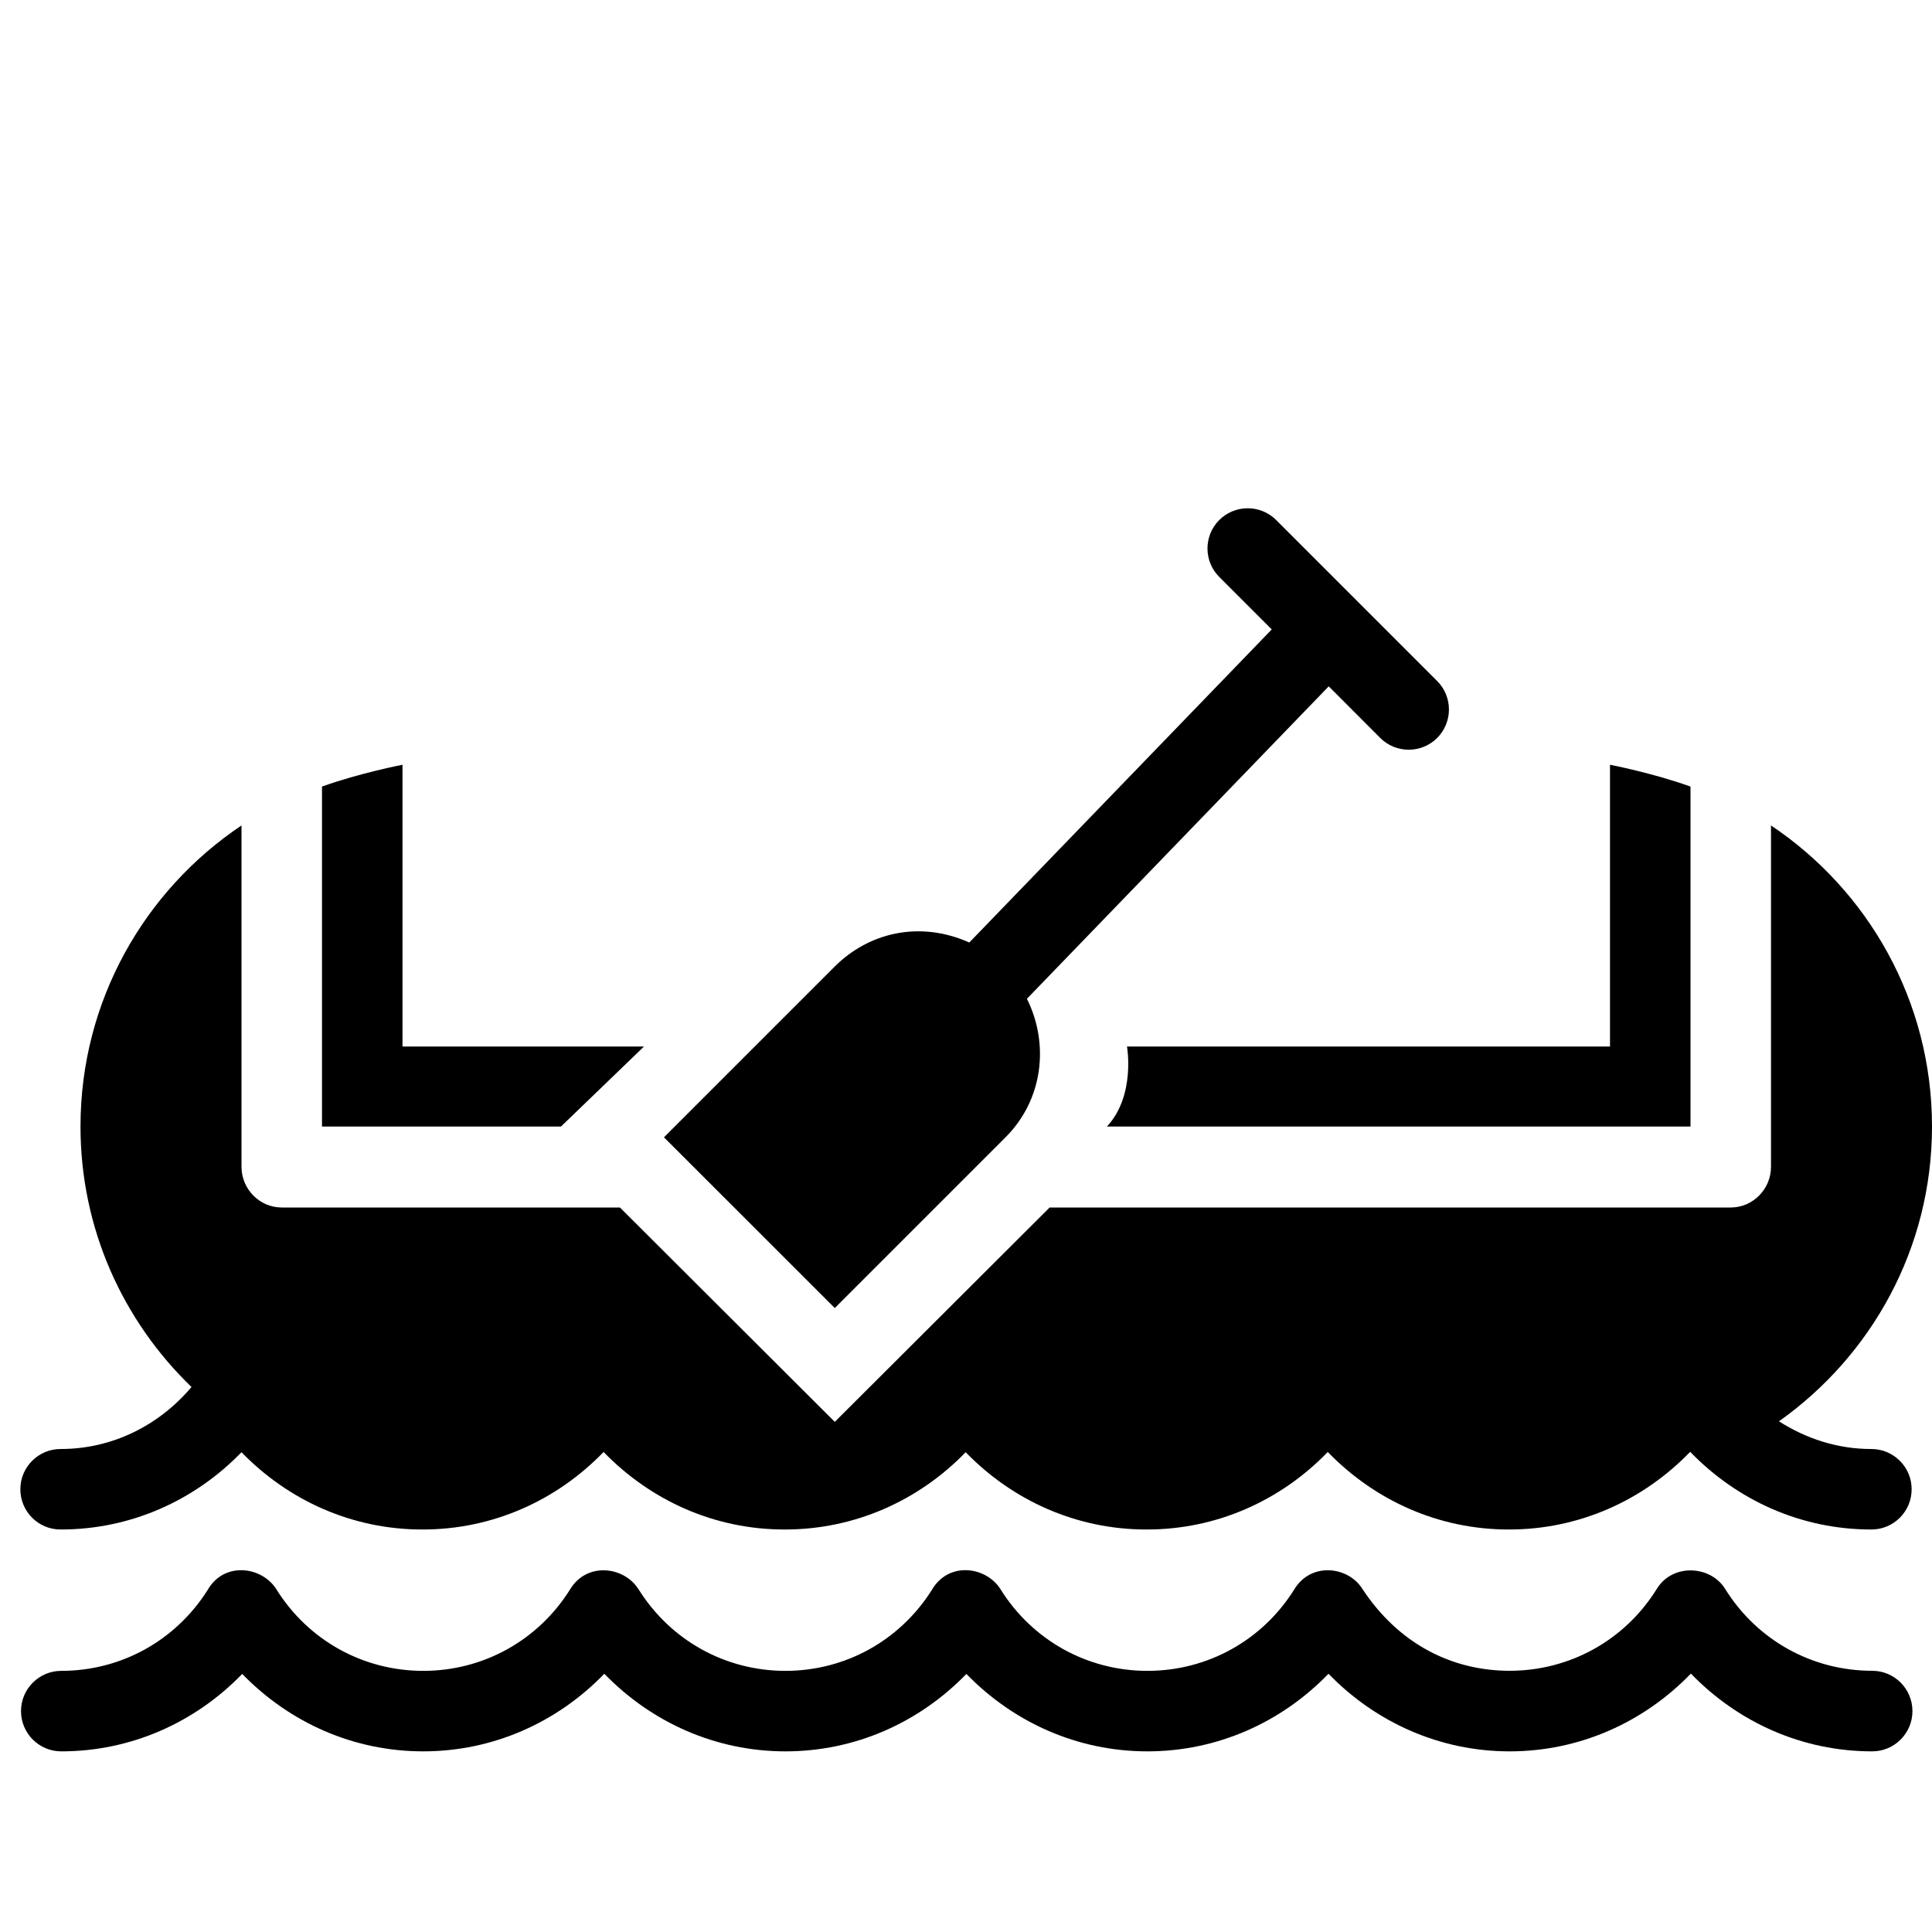 <?xml version="1.0" encoding="utf-8"?>
<!-- Generator: Adobe Illustrator 19.2.0, SVG Export Plug-In . SVG Version: 6.00 Build 0)  -->
<svg version="1.1" xmlns="http://www.w3.org/2000/svg" xmlns:xlink="http://www.w3.org/1999/xlink" x="0px" y="0px" width="24px"
	 height="24px" viewBox="0 0 24 24" enable-background="new 0 0 24 24" xml:space="preserve">
<g id="Filled_Icons">
	<g>
		<path d="M23.257,20.755c-0.748,0-1.432-0.381-1.828-1.019c-0.182-0.292-0.656-0.317-0.849,0.004
			c-0.396,0.636-1.08,1.015-1.827,1.015c-0.707,0-1.377-0.326-1.834-1.025c-0.18-0.275-0.636-0.326-0.841,0.014
			c-0.396,0.634-1.078,1.012-1.824,1.012c-0.748,0-1.431-0.38-1.827-1.017c-0.178-0.28-0.646-0.348-0.854,0.016
			c-0.398,0.627-1.074,1.001-1.816,1.001c-0.748,0-1.432-0.381-1.828-1.019c-0.002-0.003-0.004-0.004-0.006-0.007
			c-0.18-0.272-0.636-0.327-0.841,0.014c-0.397,0.634-1.078,1.012-1.824,1.012c-0.748,0-1.431-0.38-1.827-1.017
			c-0.18-0.281-0.649-0.346-0.854,0.016c-0.398,0.627-1.074,1.001-1.816,1.001c-0.276,0-0.5,0.224-0.5,0.5
			c0,0.276,0.224,0.5,0.5,0.5c0.865,0,1.662-0.357,2.248-0.962c0.587,0.605,1.383,0.962,2.248,0.962c0.866,0,1.664-0.358,2.25-0.964
			c0.587,0.605,1.384,0.964,2.25,0.964c0.865,0,1.662-0.357,2.248-0.962c0.587,0.605,1.383,0.962,2.248,0.962
			c0.866,0,1.664-0.358,2.25-0.964c0.587,0.605,1.384,0.964,2.25,0.964c0.867,0,1.665-0.359,2.252-0.966
			c0.587,0.607,1.385,0.966,2.252,0.966c0.276,0,0.5-0.224,0.5-0.5C23.757,20.979,23.533,20.755,23.257,20.755z"/>
		<path d="M0.752,19c0,0,0.002,0,0.003,0C1.619,19,2.414,18.644,3,18.04C3.586,18.644,4.381,19,5.244,19c0.002,0,0.004,0,0.007,0
			c0.865,0,1.661-0.357,2.247-0.963C8.085,18.643,8.88,19,9.744,19c0.002,0,0.004,0,0.007,0c0.864,0,1.659-0.356,2.245-0.96
			C12.582,18.644,13.377,19,14.24,19c0.002,0,0.004,0,0.007,0c0.865,0,1.661-0.357,2.247-0.963C17.081,18.643,17.876,19,18.74,19
			c0.002,0,0.004,0,0.007,0c0.866,0,1.663-0.358,2.249-0.965C21.583,18.642,22.379,19,23.245,19c0.001,0,0.003,0,0.003,0
			c0.276,0,0.5-0.225,0.499-0.501c0-0.275-0.224-0.499-0.5-0.499h0c-0.001,0-0.002,0-0.003,0c-0.417,0-0.807-0.128-1.145-0.344
			C23.247,16.842,24,15.509,24,13.994c0-1.559-0.794-2.933-2-3.74v4.24C22,14.771,21.776,15,21.5,15h-8.461l-2.669,2.663L7.701,15
			H3.5C3.224,15,3,14.771,3,14.494v-4.24c-1.206,0.808-2,2.181-2,3.74c0,1.273,0.531,2.418,1.379,3.236
			C1.974,17.709,1.394,18,0.755,18c-0.001,0-0.001,0-0.002,0h0c-0.276,0-0.5,0.224-0.5,0.499C0.252,18.775,0.475,19,0.752,19z"/>
		<path d="M10.37,16.249l2.121-2.121c0.468-0.468,0.545-1.159,0.266-1.721l3.749-3.881l0.64,0.641c0.195,0.195,0.512,0.195,0.707,0
			c0.195-0.195,0.195-0.512,0-0.707l-2-2c-0.195-0.195-0.512-0.195-0.707,0c-0.195,0.195-0.195,0.512,0,0.707l0.652,0.652
			l-3.757,3.889c-0.627-0.279-1.256-0.117-1.672,0.299l-2.121,2.121L10.37,16.249z"/>
		<path d="M5,13V9.5c0,0-0.529,0.102-1,0.271v4.223h2.969L8,13H5z"/>
		<path d="M21,9.771C20.529,9.602,20,9.5,20,9.5V13h-6c0,0,0.109,0.609-0.249,0.994H21V9.771z"/>
	</g>
</g>
<g id="invisible_shape">
	<rect fill="none" width="24" height="24"/>
</g>
</svg>
